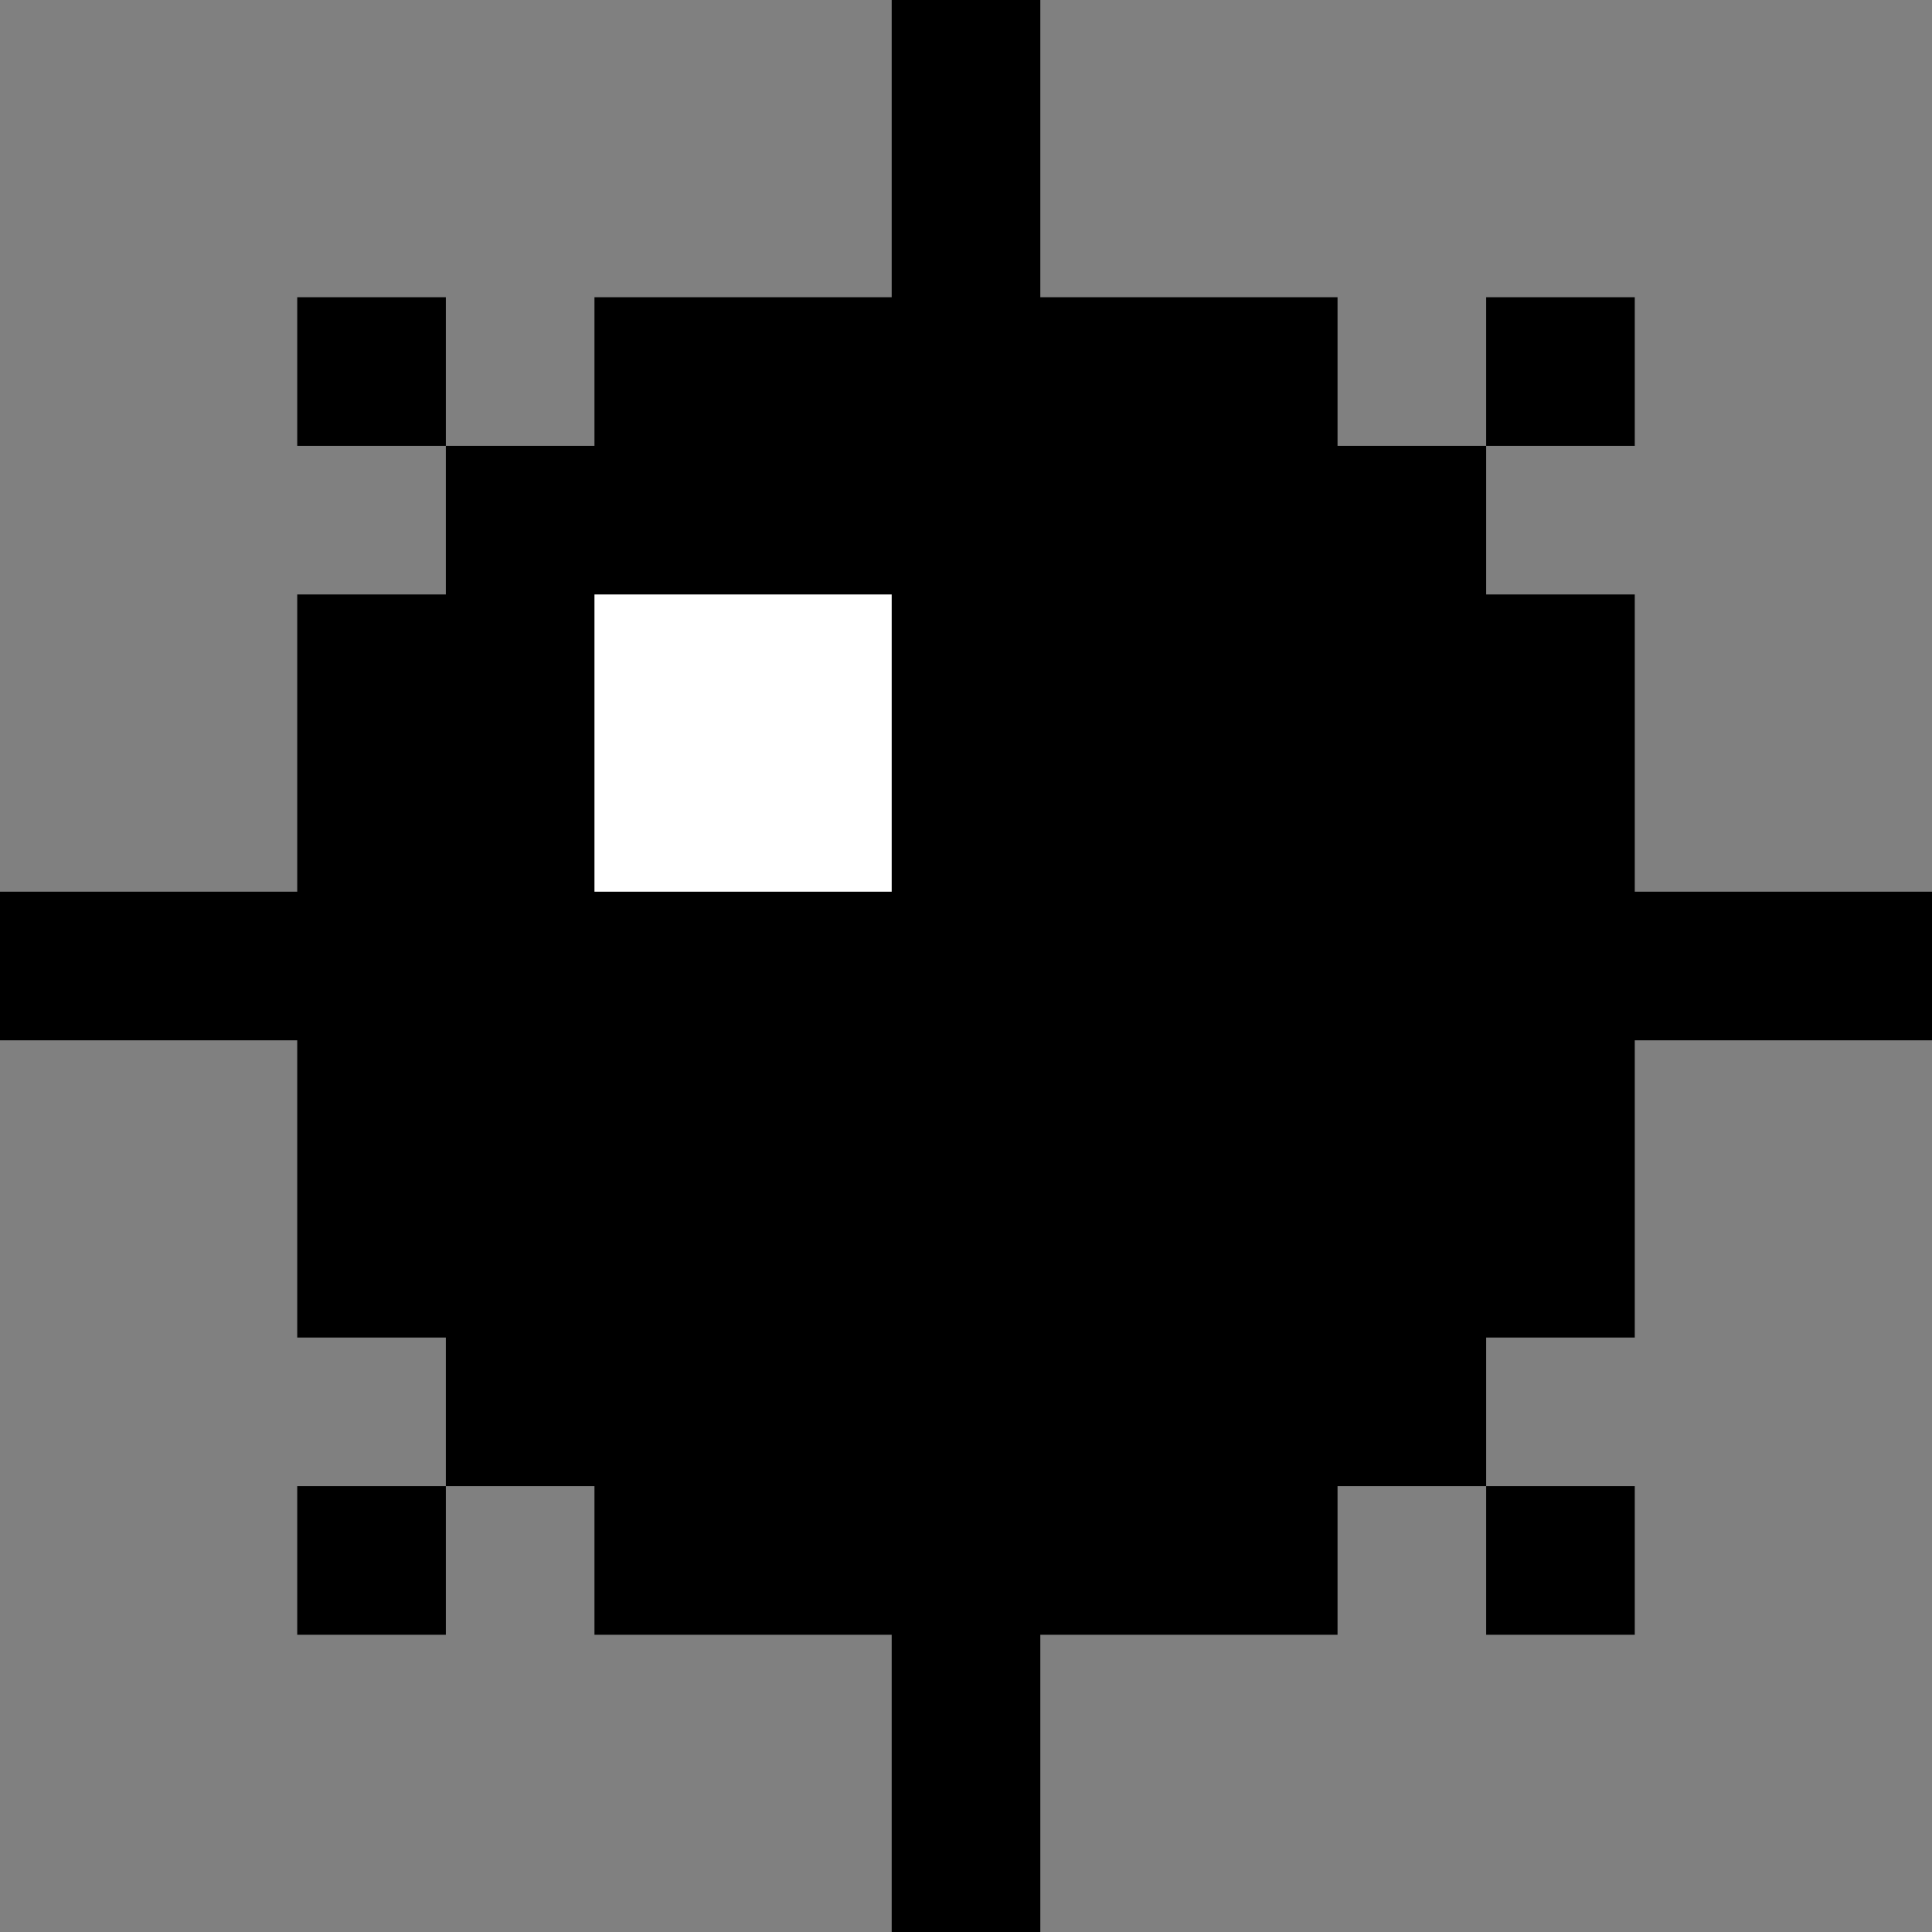<svg width="26" height="26" viewBox="0 0 26 26" fill="none" xmlns="http://www.w3.org/2000/svg">
<rect x="0" y="0" width="26" height="26" fill="#808080" stroke="none"/>
<g id="Group 1">
<rect id="Rectangle 5" x="12" width="2" height="26" fill="black"/>
<rect id="Rectangle 10" x="26" y="12" width="2" height="26" transform="rotate(90 26 12)" fill="black"/>
<rect id="Rectangle 6" x="8" y="4" width="10" height="18" fill="black"/>
<rect id="Rectangle 11" x="22" y="8" width="10" height="18" transform="rotate(90 22 8)" fill="black"/>
<rect id="Rectangle 9" x="6" y="6" width="14" height="14" fill="black"/>
<rect id="Rectangle 12" x="20" y="4" width="2" height="2" fill="black"/>
<rect id="Rectangle 14" x="20" y="20" width="2" height="2" fill="black"/>
<rect id="Rectangle 13" x="4" y="4" width="2" height="2" fill="black"/>
<rect id="Rectangle 15" x="4" y="20" width="2" height="2" fill="black"/>
<rect id="Rectangle 16" x="8" y="8" width="4" height="4" fill="white"/>
</g>
</svg>
